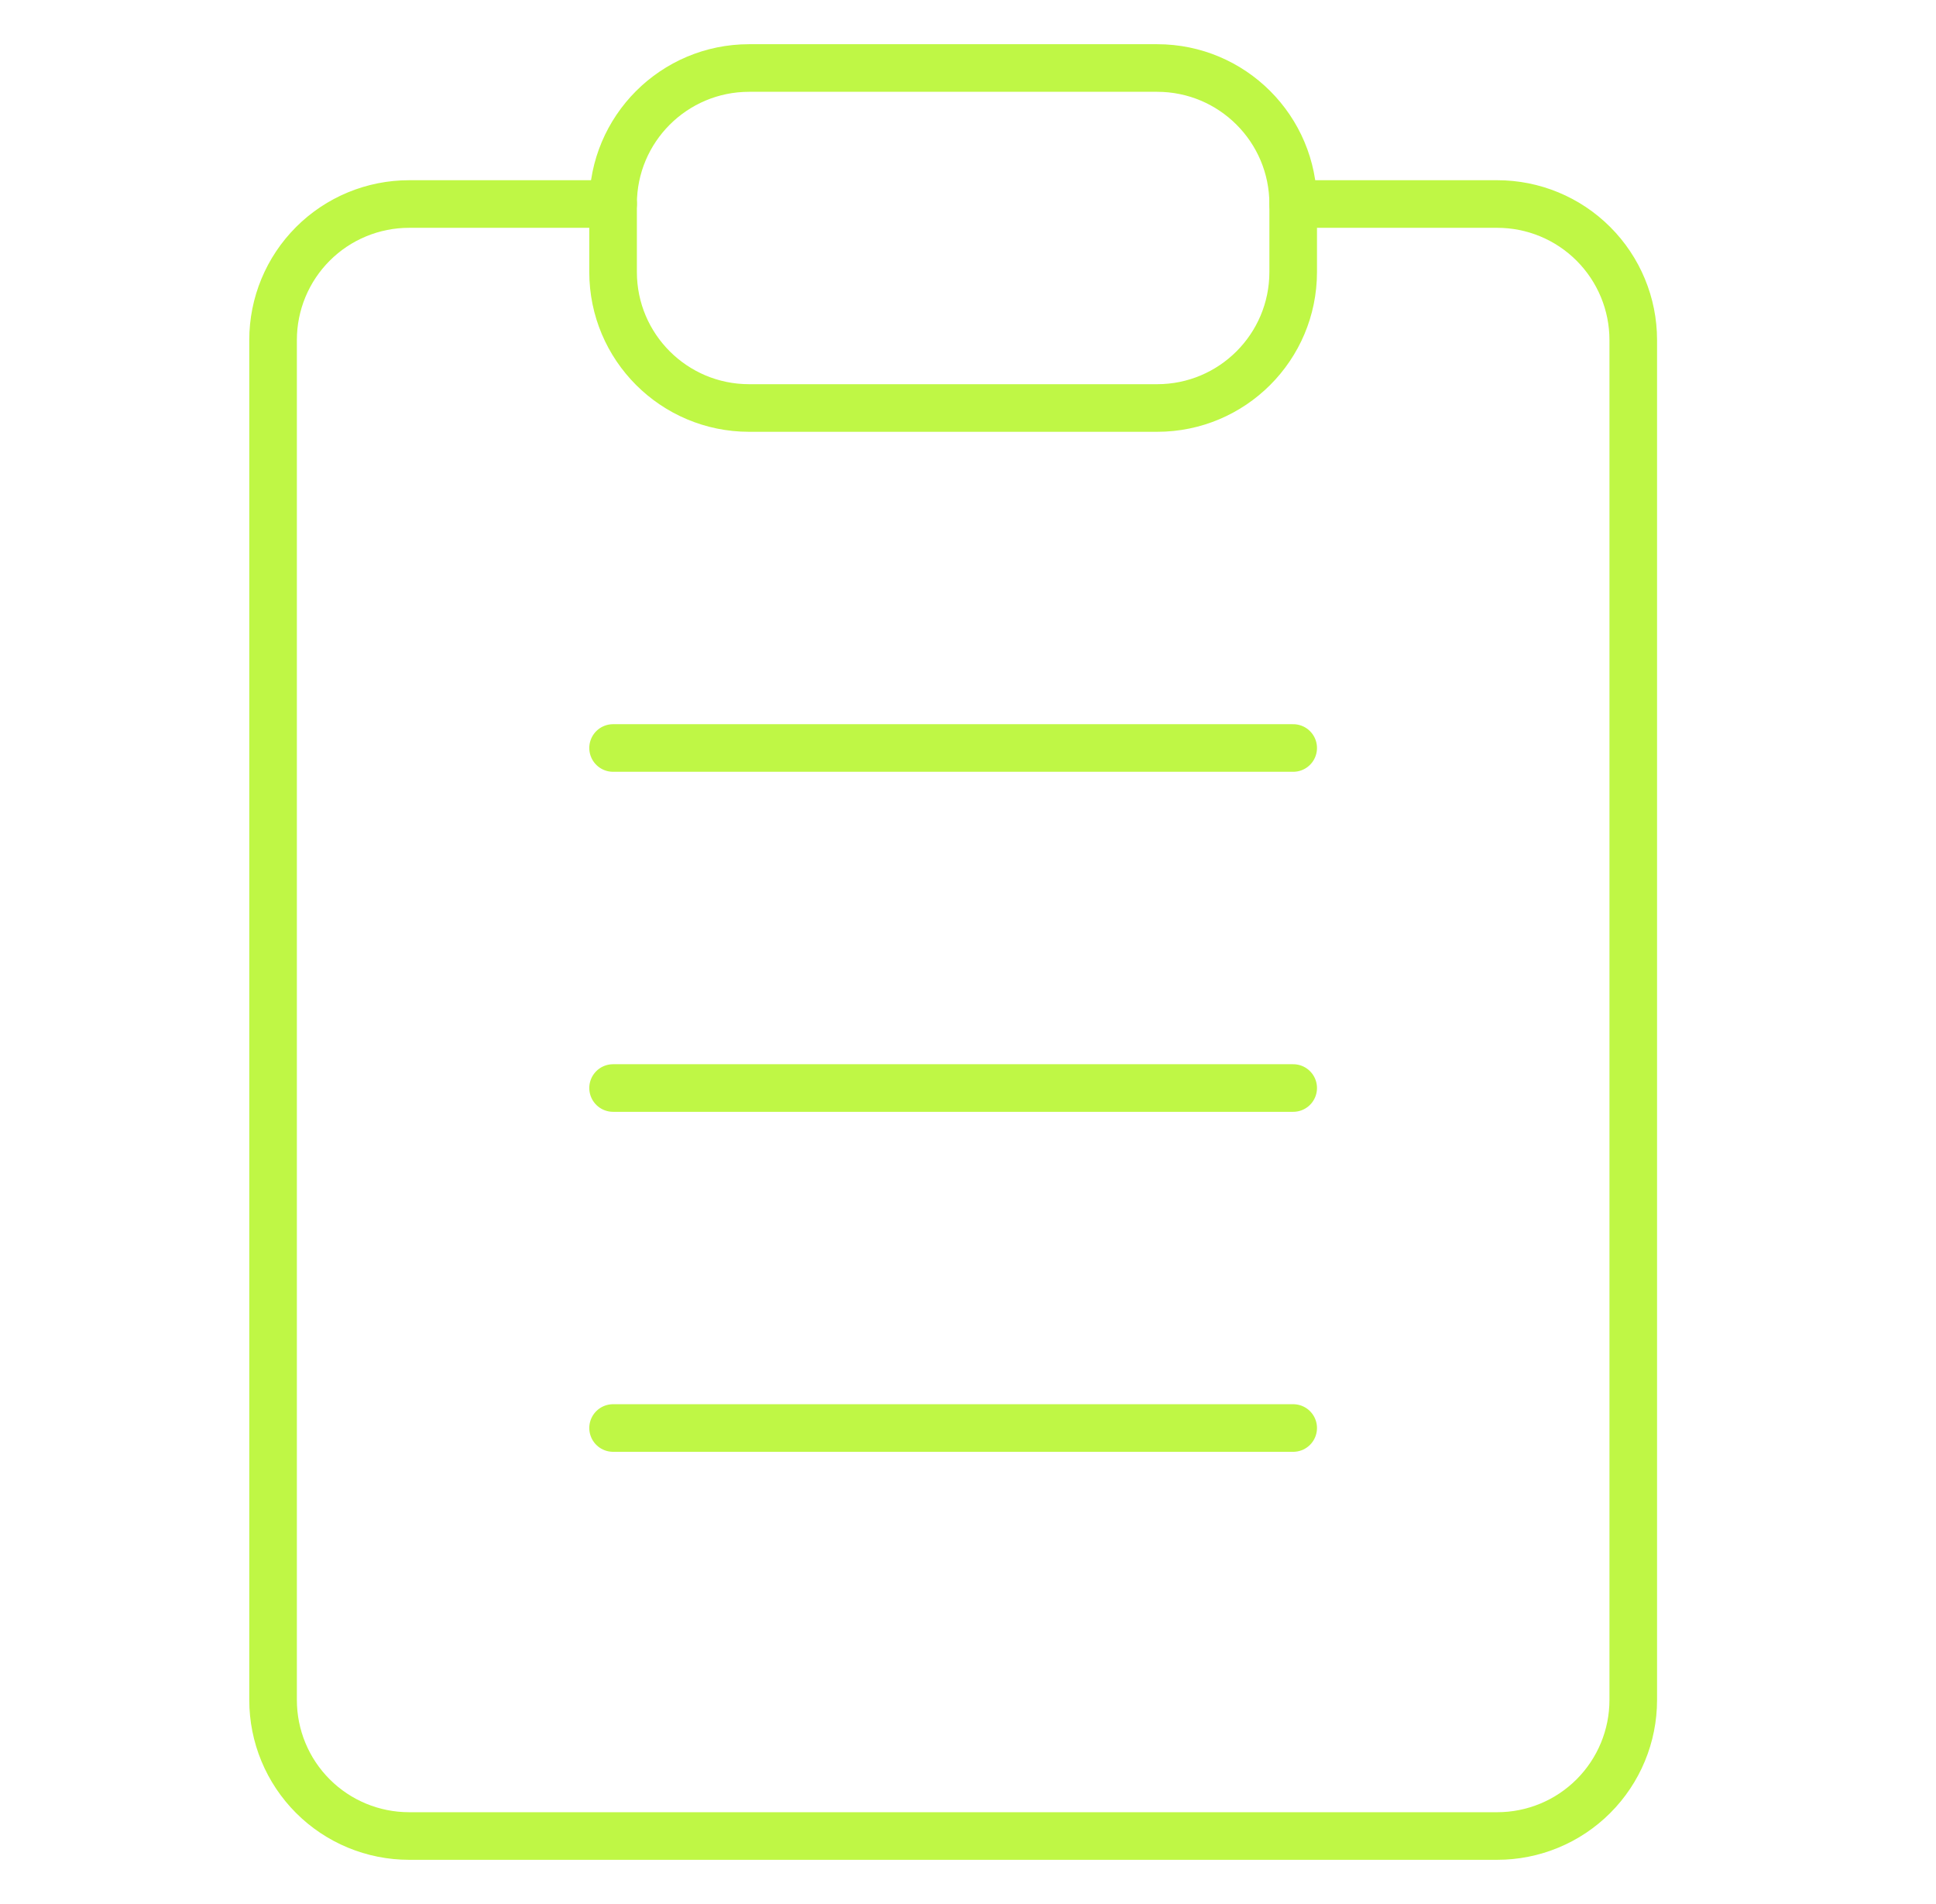 <svg xmlns="http://www.w3.org/2000/svg" width="61" height="60" viewBox="0 0 61 60" fill="none"><path d="M40.746 6.429H47.175C48.312 6.429 49.402 6.88 50.205 7.684C51.009 8.488 51.461 9.578 51.461 10.714V53.571C51.461 54.708 51.009 55.798 50.205 56.602C49.402 57.406 48.312 57.857 47.175 57.857H12.889C11.753 57.857 10.662 57.406 9.859 56.602C9.055 55.798 8.604 54.708 8.604 53.571V10.714C8.604 9.578 9.055 8.488 9.859 7.684C10.662 6.88 11.753 6.429 12.889 6.429H19.318" fill="none" stroke="#bff745" stroke-width="1.5" stroke-linecap="round" stroke-linejoin="round"></path><path d="M36.46 2.143H23.603C21.236 2.143 19.317 4.062 19.317 6.429V8.571C19.317 10.938 21.236 12.857 23.603 12.857H36.46C38.827 12.857 40.746 10.938 40.746 8.571V6.429C40.746 4.062 38.827 2.143 36.46 2.143Z" fill="none" stroke="#bff745" stroke-width="1.5" stroke-linecap="round" stroke-linejoin="round"></path><path d="M19.317 23.571H40.746" fill="none" stroke="#bff745" stroke-width="1.5" stroke-linecap="round" stroke-linejoin="round"></path><path d="M19.317 34.286H40.746" fill="none" stroke="#bff745" stroke-width="1.5" stroke-linecap="round" stroke-linejoin="round"></path><path d="M19.317 45H40.746" fill="none" stroke="#bff745" stroke-width="1.5" stroke-linecap="round" stroke-linejoin="round"></path></svg>